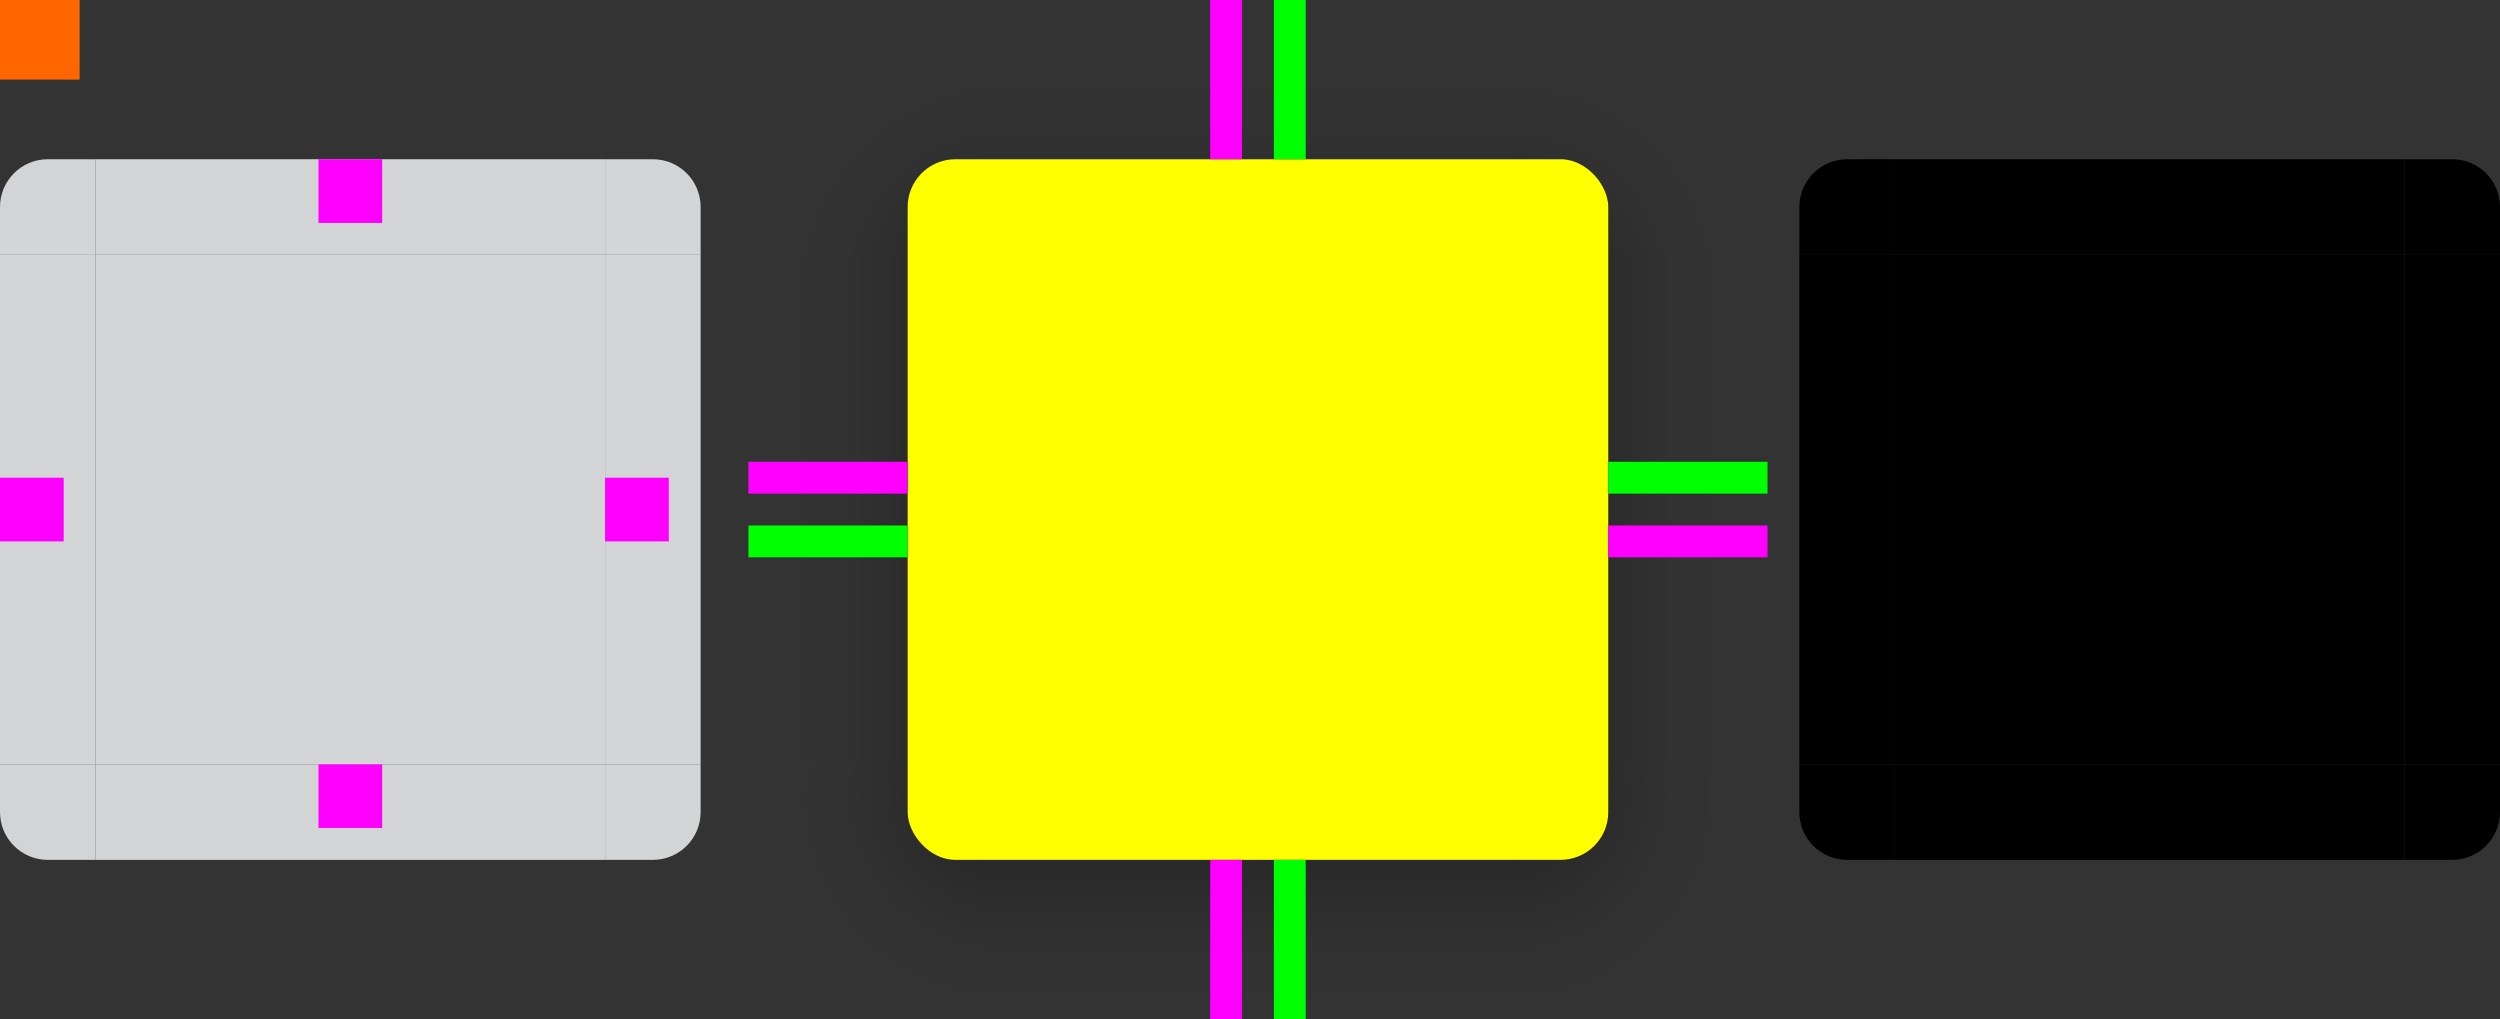 <?xml version="1.0" encoding="UTF-8" standalone="no"?>
<!-- Created with Inkscape (http://www.inkscape.org/) -->

<svg id="svg2" height="64" viewBox="0 0 157 64" width="157" inkscape:version="1.2-dev (942b66973d, 2021-09-28, custom)" sodipodi:docname="panel-background.svg" version="1.1" xmlns:inkscape="http://www.inkscape.org/namespaces/inkscape" xmlns:sodipodi="http://sodipodi.sourceforge.net/DTD/sodipodi-0.dtd" xmlns:xlink="http://www.w3.org/1999/xlink" xmlns="http://www.w3.org/2000/svg" xmlns:svg="http://www.w3.org/2000/svg">
    <rect x="0" y="0" width="157" height="64" fill="#333333" stroke="none"/>
    <sodipodi:namedview id="namedview108" pagecolor="#ffffff" bordercolor="#111111" borderopacity="1" inkscape:pageshadow="0" inkscape:pageopacity="0" inkscape:pagecheckerboard="1" inkscape:blackoutopacity="0.0" showgrid="true" inkscape:current-layer="svg2">
        <inkscape:grid type="xygrid" id="grid988" originx="0" originy="4" />
    </sodipodi:namedview>
    <defs id="defs15">
        <style type="text/css" id="current-color-scheme">
            .ColorScheme-Text {
                color:#232629;
                stop-color:#232629;
            }
            .ColorScheme-Background {
                color:#eff0f1;
                stop-color:#eff0f1;
            }
        </style>
        <linearGradient id="shadow-side" gradientUnits="userSpaceOnUse">
            <stop id="stop1762" offset="0" style="stop-color:#000;stop-opacity:.2" />
            <stop id="stop1760" offset=".333" style="stop-color:#000;stop-opacity:.1" />
            <stop id="stop1758" offset=".5" style="stop-color:#000;stop-opacity:.05" />
            <stop id="stop1756" offset=".583" style="stop-color:#000;stop-opacity:.025" />
            <stop id="stop1754" offset="1" style="stop-color:#000;stop-opacity:0" />
        </linearGradient>
        <linearGradient id="shadow-corner" gradientUnits="userSpaceOnUse">
            <stop id="stop11958" offset="0" style="stop-color:#000;stop-opacity:1" />
            <stop id="stop11960" offset=".286" style="stop-color:#000;stop-opacity:.2" />
            <stop id="stop11962" offset=".524" style="stop-color:#000;stop-opacity:.1" />
            <stop id="stop11966" offset=".643" style="stop-color:#000;stop-opacity:.05" />
            <stop id="stop11968" offset=".702" style="stop-color:#000;stop-opacity:.025" />
            <stop id="stop11970" offset="1" style="stop-color:#000;stop-opacity:0" />
        </linearGradient>
        <linearGradient inkscape:collect="always" xlink:href="#shadow-side" id="linearGradient1734" gradientUnits="userSpaceOnUse" x1="16" y1="6" x2="16" y2="16" />
        <linearGradient inkscape:collect="always" xlink:href="#shadow-side" id="linearGradient1984" gradientUnits="userSpaceOnUse" x1="12" y1="16" x2="2" y2="16" />
        <linearGradient inkscape:collect="always" xlink:href="#shadow-side" id="linearGradient4945" gradientUnits="userSpaceOnUse" x1="16" y1="14" x2="16" y2="4" />
        <linearGradient inkscape:collect="always" xlink:href="#shadow-side" id="linearGradient8667" gradientUnits="userSpaceOnUse" x1="4" y1="16" x2="14" y2="16" />
        <radialGradient inkscape:collect="always" xlink:href="#shadow-corner" id="radialGradient3268" cx="95" cy="50" fx="95" fy="50" r="6.5" gradientUnits="userSpaceOnUse" gradientTransform="matrix(0,2.154,-2.154,0,107.692,-202.615)" />
        <radialGradient inkscape:collect="always" xlink:href="#shadow-corner" id="radialGradient3268-4" cx="95" cy="50" fx="95" fy="50" r="6.5" gradientUnits="userSpaceOnUse" gradientTransform="matrix(0,2.154,-2.154,0,107.692,-202.615)" />
        <radialGradient inkscape:collect="always" xlink:href="#shadow-corner" id="radialGradient3268-6" cx="93.143" cy="50" fx="93.143" fy="50" r="6.5" gradientUnits="userSpaceOnUse" gradientTransform="matrix(0,2.154,-2.154,0,107.692,-202.615)" />
        <radialGradient inkscape:collect="always" xlink:href="#shadow-corner" id="radialGradient3268-6-6" cx="93.143" cy="50" fx="93.143" fy="50" r="6.5" gradientUnits="userSpaceOnUse" gradientTransform="matrix(0,2.154,-2.154,0,107.692,-202.615)" />
    </defs>
    <rect id="hint-tile-center" height="5" style="fill:#ff6600" width="5" x="0" y="0" />
    <g id="top" transform="translate(6,10)">
        <rect id="rect4152" height="6" style="opacity:0.85;fill:currentColor" class="ColorScheme-Background" width="32" x="0" y="0" />
    </g>
    <g id="bottom" transform="translate(6,48)">
        <rect id="rect4148" height="6" style="opacity:0.85;fill:currentColor" class="ColorScheme-Background" width="32" x="0" y="0" />
    </g>
    <g id="left" transform="translate(0,16)">
        <rect id="rect4144" height="32" style="opacity:0.85;fill:currentColor" class="ColorScheme-Background" width="6" x="0" y="0" />
    </g>
    <g id="right" transform="translate(38,16)">
        <rect id="rect4140" height="32" style="opacity:0.85;fill:currentColor" class="ColorScheme-Background" width="6" x="0" y="0" />
    </g>
    <g id="center" transform="translate(6,16)">
        <rect id="rect4138" height="32" style="opacity:0.85;fill:currentColor" class="ColorScheme-Background" width="32" x="0" y="0" />
    </g>
    <g id="topleft" transform="translate(0,10)">
        <path d="M 3,0 C 1.343,0 0,1.343 0,3 V 6 H 6 V 0 Z" style="opacity:0.85;fill:currentColor" class="ColorScheme-Background" id="path3115" />
    </g>
    <g id="topright" transform="translate(38,10)">
        <path d="M 0,0 V 6 H 6 V 3 C 6,1.343 4.657,0 3,0 Z" style="opacity:0.85;fill:currentColor" class="ColorScheme-Background" id="path3118" sodipodi:nodetypes="cccccc" />
    </g>
    <g id="bottomleft" transform="translate(0,48)">
        <path d="M 3,6 H 6 V 0 H 0 v 3 c 0,1.657 1.343,3 3,3 z" style="opacity:0.85;fill:currentColor" class="ColorScheme-Background" id="path3124" />
    </g>
    <g id="bottomright" transform="translate(38,48)">
        <path d="M 3,6 H 0 V 0 H 6 V 3 C 6,4.657 4.657,6 3,6 Z" style="opacity:0.85;fill:currentColor" class="ColorScheme-Background" id="path3121" />
    </g>
    <rect id="hint-top-margin" height="4" style="fill:#ff00ff;stroke-width:1" width="4" x="20" y="10" />
    <rect id="hint-bottom-margin" height="4" style="fill:#ff00ff;stroke-width:1" width="4" x="20" y="48" />
    <rect id="hint-right-margin" height="4" style="fill:#ff00ff;stroke-width:1" width="4" x="38" y="30" />
    <rect id="hint-left-margin" height="4" style="fill:#ff00ff;stroke-width:1" width="4" x="0" y="30" />
    <rect id="hint-top-inset" height="9.99999993923e-09" style="fill:#00ff00" width="4" x="20" y="10" />
    <rect id="hint-bottom-inset" height="9.99999993923e-09" style="fill:#00ff00" width="4" x="20" y="54" />
    <rect id="hint-left-inset" height="4" style="fill:#00ff00" width="9.99999993923e-09" x="0" y="30" />
    <rect id="hint-right-inset" height="4" style="fill:#00ff00" width="9.99999993923e-09" x="44" y="30" />
    <rect id="mask-top" height="6" width="32" x="119" y="10" />
    <rect id="mask-center" height="32" width="32" x="119" y="16" />
    <rect id="mask-bottom" height="6" transform="scale(1,-1)" width="32" x="119" y="-54" />
    <rect id="mask-left" height="32" width="6" x="113" y="16" />
    <rect id="mask-right" height="32" width="6" x="151" y="16" />
    <path id="mask-topleft" d="m 116,10 c -1.657,0 -3,1.343 -3,3 v 3 h 6 v -6 z" />
    <path id="mask-topright" d="m 151,10 v 6 h 6 v -3 c 0,-1.657 -1.343,-3 -3,-3 z" />
    <path id="mask-bottomleft" d="m 116,54 h 3 v -6 h -6 v 3 c 0,1.657 1.343,3 3,3 z" />
    <path id="mask-bottomright" d="m 154,54 h -3 v -6 h 6 v 3 c 0,1.657 -1.343,3 -3,3 z" />
    <rect id="rect30894" height="44" rx="3" style="fill:#ffff00;fill-rule:evenodd" width="44" x="57" y="10" ry="3" />
    <g id="shadow-center" transform="translate(63,16)">
        <rect id="rect4908" height="32" style="opacity:0.001;fill-opacity:0.001" width="32" x="0" y="0" />
    </g>
    <g id="shadow-top" transform="translate(63)">
        <rect id="st" height="10" width="32" style="fill:url(#linearGradient4945);fill-opacity:1" x="0" y="0" />
        <rect id="rect1546" height="6" style="opacity:0.001;fill:#000000;fill-opacity:0.004;fill-rule:evenodd" width="32" y="10" x="0" />
    </g>
    <g id="shadow-bottom" transform="translate(63,48)">
        <rect id="rect1546-6" height="6" style="opacity:0.001;fill:#000000;fill-opacity:0.004;fill-rule:evenodd" width="32" x="0" y="0" />
        <rect id="sb" height="10" width="32" y="6" style="fill:url(#linearGradient1734);fill-opacity:1" x="0" />
    </g>
    <g id="shadow-left" transform="translate(47,16)">
        <rect id="sl" height="32" width="10" style="fill:url(#linearGradient1984);fill-opacity:1" x="0" y="0" />
        <rect id="rect1546-3-7" height="32" style="opacity:0.001;fill:#000000;fill-opacity:0.004;fill-rule:evenodd" width="6" x="10" y="0" />
    </g>
    <g id="shadow-right" transform="translate(95,16)">
        <rect id="rect1546-3" height="32" style="opacity:0.001;fill:#000000;fill-opacity:0.004;fill-rule:evenodd" width="6" x="0" y="0" />
        <rect id="sr" height="32" width="10" x="6" style="fill:url(#linearGradient8667);fill-opacity:1" y="0" />
    </g>
    <rect id="shadow-hint-top-margin" height="10" style="fill:#ff00ff" width="2" x="76" y="0" />
    <rect id="shadow-hint-bottom-margin" height="10" style="fill:#ff00ff" width="2" x="76" y="54" />
    <rect id="shadow-hint-right-margin" height="2" style="fill:#ff00ff" width="10" x="101" y="33" />
    <rect id="shadow-hint-left-margin" height="2" style="fill:#ff00ff" width="10" x="47" y="29" />
    <rect id="shadow-hint-top-inset" height="10" style="fill:#00ff00" width="2" x="80" y="0" />
    <rect id="shadow-hint-bottom-inset" height="10" style="fill:#00ff00" width="2" x="80" y="54" />
    <rect id="shadow-hint-right-inset" height="2" style="fill:#00ff00" width="10" x="101" y="29" />
    <rect id="shadow-hint-left-inset" height="2" style="fill:#00ff00" width="10" x="47" y="33" />
    <g id="shadow-bottomright" transform="translate(95,48)">
        <path d="M 3,6 H 0 V 0 H 6 V 3 C 6,4.657 4.657,6 3,6 Z" inkscape:label="#shadow-bottomright" style="fill:#000000;fill-opacity:0.004;opacity:0.001" id="path95" />
        <path id="path2368" style="fill:url(#radialGradient3268);fill-opacity:1;fill-rule:evenodd;stroke-width:1" d="M 6,0 V 3 C 6,4.657 4.657,6 3,6 H 0 V 16 H 3 A 13,13 0 0 0 16,3 V 0 Z" />
    </g>
    <g id="shadow-bottomright-9" transform="translate(95,48)" />
    <g id="shadow-bottomleft" transform="matrix(-1,0,0,1,63,48)">
        <path d="M 3,6 H 0 V 0 H 6 V 3 C 6,4.657 4.657,6 3,6 Z" inkscape:label="#shadow-bottomright" style="opacity:0.001;fill:#000000;fill-opacity:0.004" id="path95-1" />
        <path id="path2368-0" style="fill:url(#radialGradient3268-4);fill-opacity:1;fill-rule:evenodd;stroke-width:1" d="M 6,0 V 3 C 6,4.657 4.657,6 3,6 H 0 V 16 H 3 C 10.18,16 16,10.18 16,3 V 0 Z" sodipodi:nodetypes="cssccsscc" />
    </g>
    <g id="shadow-topright" transform="matrix(1,0,0,-1,95,16)">
        <path d="M 3,6 H 0 V 0 H 6 V 3 C 6,4.657 4.657,6 3,6 Z" inkscape:label="#shadow-bottomright" style="opacity:0.001;fill:#000000;fill-opacity:0.004" id="path95-4" sodipodi:nodetypes="scccss" />
        <path id="path2368-7" style="fill:url(#radialGradient3268-6);fill-opacity:1;fill-rule:evenodd;stroke-width:1" d="M 6,0 V 3 C 6,4.657 4.657,6 3,6 H 0 V 16 H 3 C 10.18,16 16,10.18 16,3 V 0 Z" sodipodi:nodetypes="cssccsscc" />
    </g>
    <g id="shadow-topleft" transform="rotate(180,31.5,8)">
        <path d="M 3,6 H 0 V 0 H 6 V 3 C 6,4.657 4.657,6 3,6 Z" inkscape:label="#shadow-bottomright" style="opacity:0.001;fill:#000000;fill-opacity:0.004" id="path95-4-2" />
        <path id="path2368-7-5" style="fill:url(#radialGradient3268-6-6);fill-opacity:1;fill-rule:evenodd;stroke-width:1" d="M 6,0 V 3 C 6,4.657 4.657,6 3,6 H 0 V 16 H 3 A 13,13 0 0 0 16,3 V 0 Z" />
    </g>
    <rect style="color:#eff0f1;fill:currentColor;fill-opacity:1;stroke:none;stop-color:#eff0f1" id="thick-center" width="32" height="32" x="19" y="75" class="ColorScheme-Background" />
    <rect transform="rotate(90)" style="fill:#800080;fill-opacity:1;stroke:none;stroke-width:1.155" id="thick-hint-right-margin" width="4" height="8" x="95" y="-56" />
    <rect transform="rotate(90)" y="-20" x="95" height="8" width="4" id="thick-hint-left-margin" style="fill:#800080;fill-opacity:1;stroke:none;stroke-width:1.155" />
    <rect y="69" x="38" height="8" width="4" id="thick-hint-top-margin" style="fill:#800080;fill-opacity:1;stroke:none;stroke-width:1.155" />
    <rect style="fill:#800080;fill-opacity:1;stroke:none;stroke-width:1.155" id="thick-hint-bottom-margin" width="4" height="8" x="39" y="105" />
</svg>
